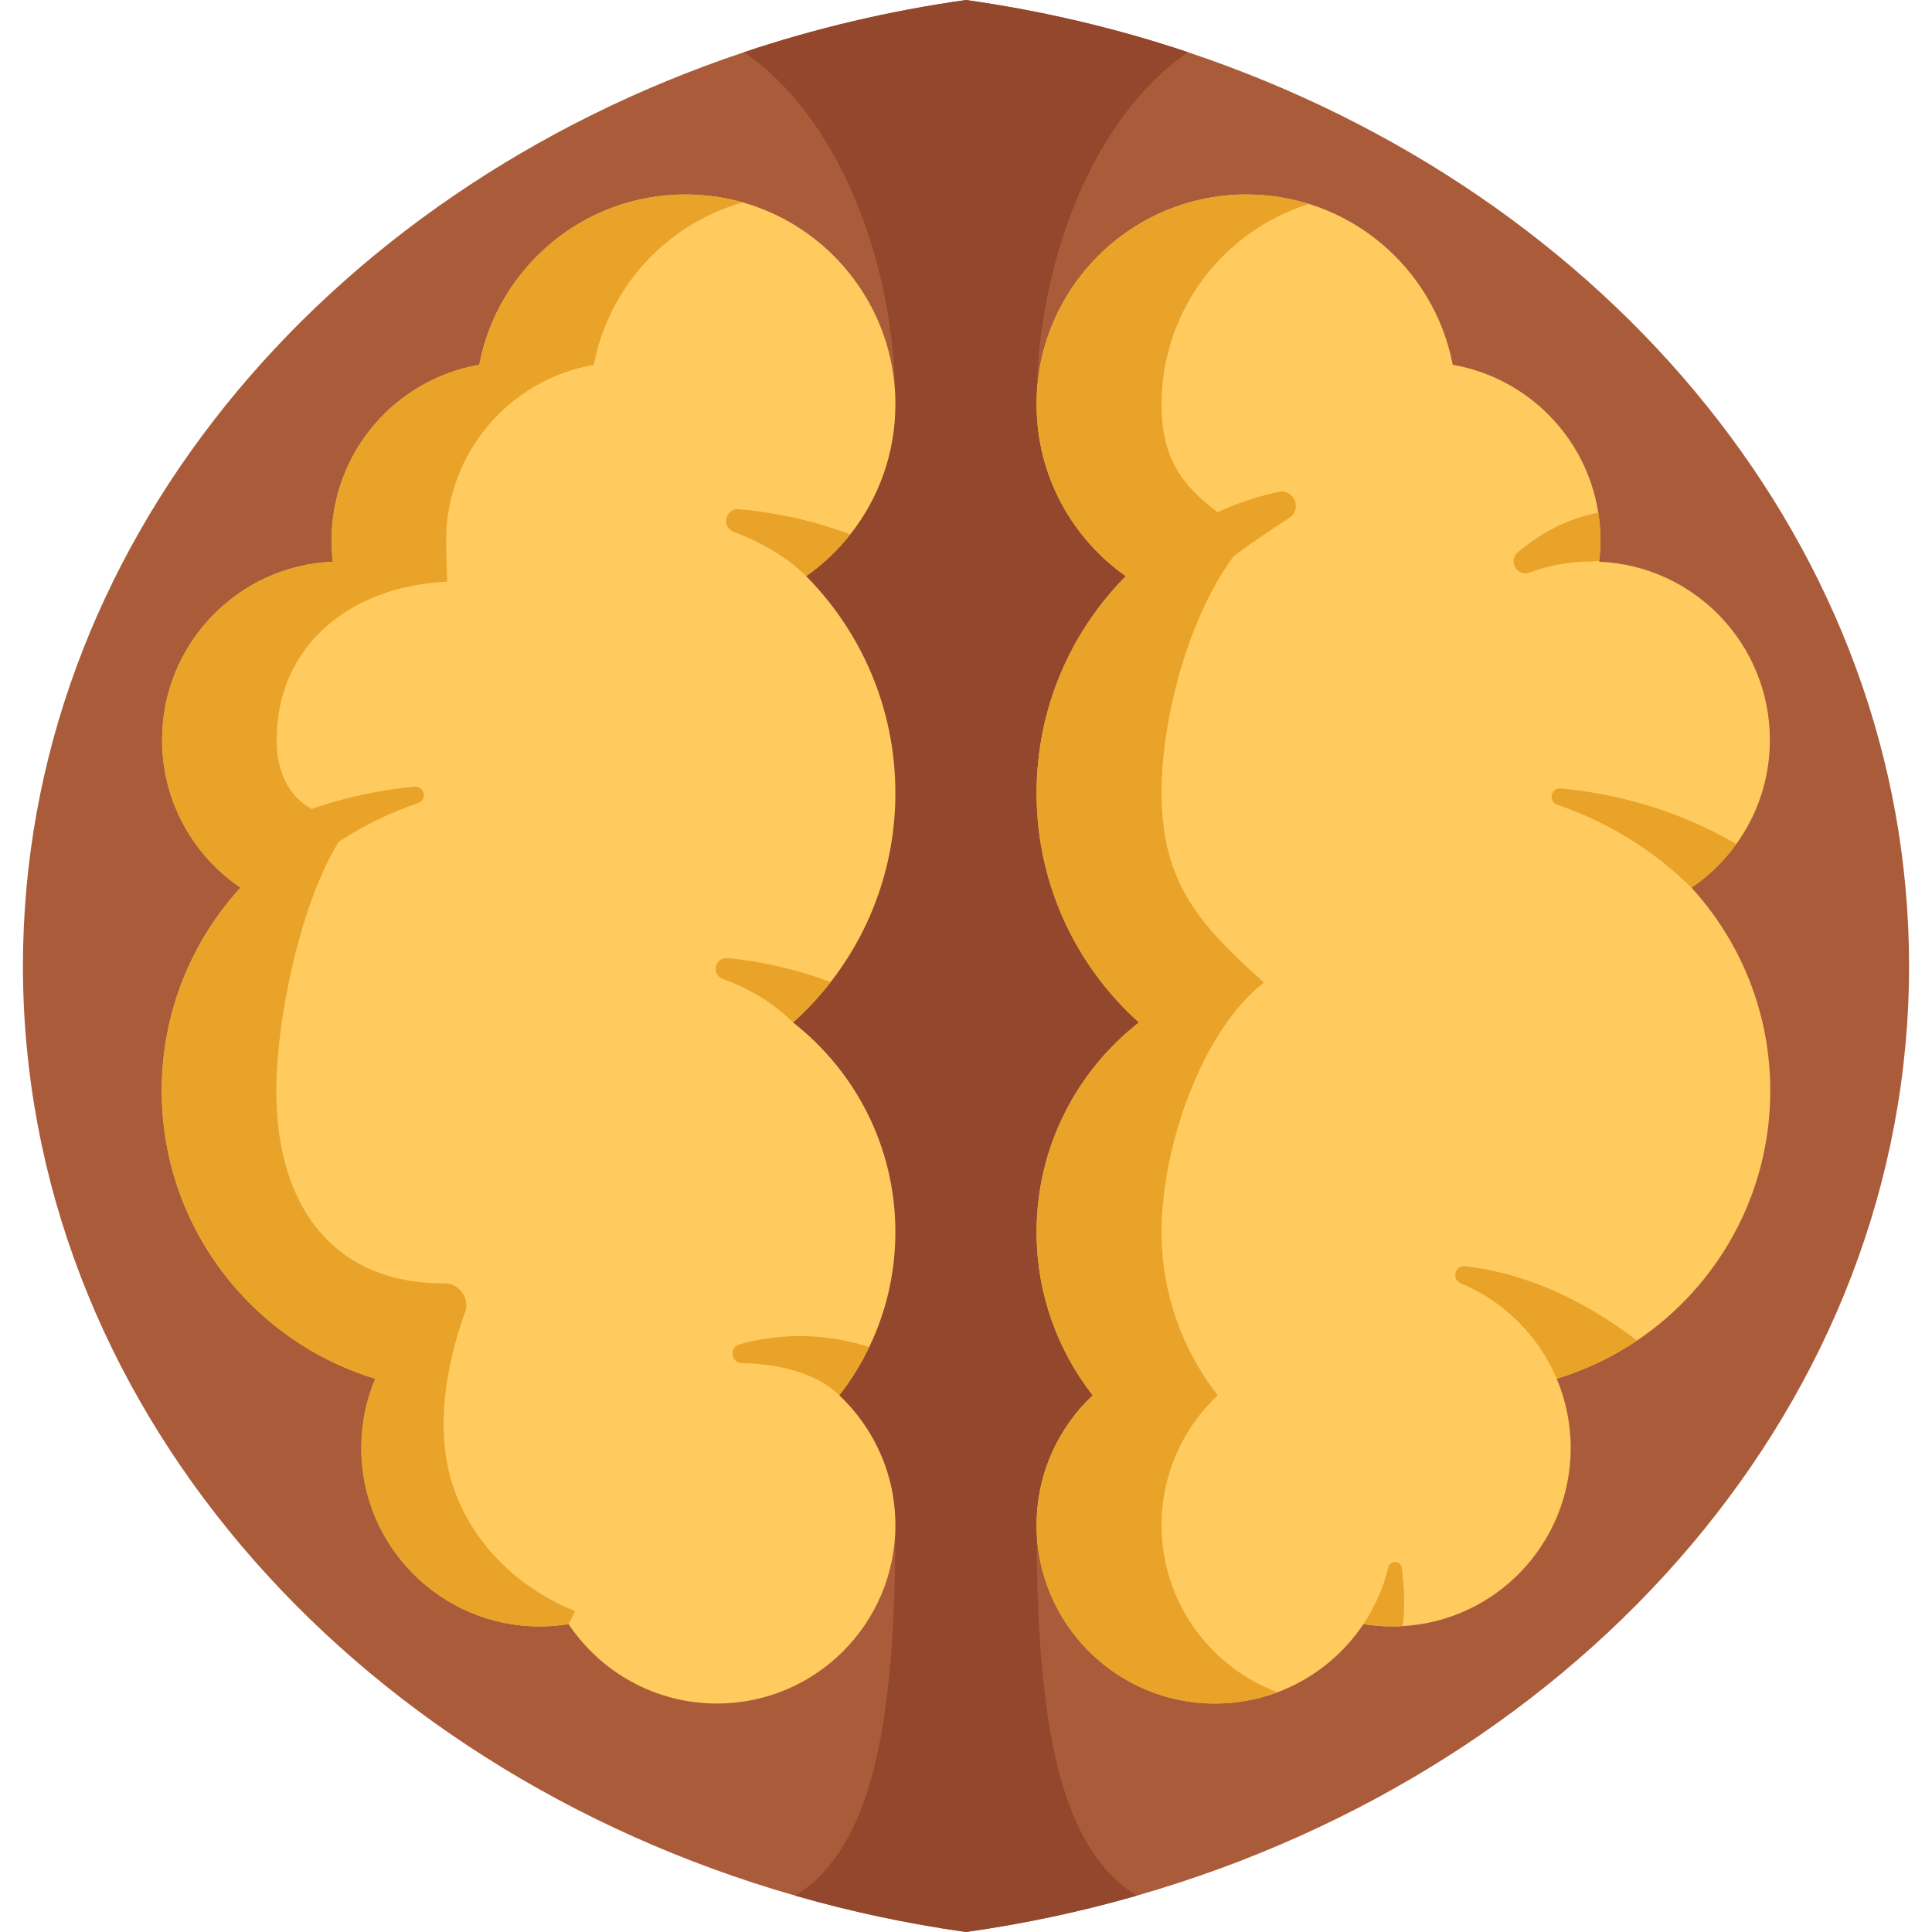 <?xml version="1.0" encoding="iso-8859-1"?>
<!-- Generator: Adobe Illustrator 19.0.0, SVG Export Plug-In . SVG Version: 6.00 Build 0)  -->
<svg xmlns="http://www.w3.org/2000/svg" xmlns:xlink="http://www.w3.org/1999/xlink" version="1.1" id="Layer_1" x="0px" y="0px" viewBox="0 0 483.61 483.61" style="enable-background:new 0 0 483.61 483.61;" xml:space="preserve" width="512" height="512">
<g>
	<path style="fill:#AA5C3A;" d="M477.87,241.8c0,108.51-81.06,200.53-193.35,232.72c-13.8,3.97-28.07,7.02-42.72,9.09   c-14.65-2.07-28.92-5.12-42.71-9.09C86.8,442.33,5.74,350.31,5.74,241.8c0-104.32,74.92-193.4,180.49-228.73   C203.96,7.13,222.55,2.72,241.8,0c19.25,2.72,37.84,7.13,55.57,13.07C402.95,48.4,477.87,137.48,477.87,241.8z"/>
	<g>
		<path style="fill:#93472C;" d="M307.88,380.99l-48.4,0.77c0,48.74,5.41,80.48,25.04,92.76c-13.8,3.97-28.07,7.02-42.72,9.09    c-14.65-2.07-28.92-5.12-42.71-9.09c19.62-12.28,25.04-44.02,25.04-92.76l-48.41-0.77V105.37l48.41-4.13    c0-35.61-14.17-71.89-37.9-88.17C203.96,7.13,222.55,2.72,241.8,0c19.25,2.72,37.84,7.13,55.57,13.07    c-23.73,16.28-37.89,52.56-37.89,88.17l48.4,4.13V380.99z"/>
	</g>
	<path style="fill:#FFCA5E;" d="M198.517,255.942c15.58,12.18,25.61,31.14,25.61,52.45c0,10.32-2.35,20.08-6.55,28.79   c-2.06,4.3-4.58,8.35-7.49,12.08c8.64,8.15,14.04,19.69,14.04,32.5c0,24.66-19.99,44.66-44.65,44.66c-15.5,0-29.15-7.9-37.16-19.89   c-2.35,0.38-4.76,0.59-7.22,0.59c-24.66,0-44.65-19.99-44.65-44.66c0-6.15,1.24-12.01,3.49-17.35   c-30.93-9.38-53.45-38.1-53.45-72.1c0-19.59,7.47-37.42,19.72-50.82c-11.85-8.03-19.63-21.6-19.63-36.98   c0-24.03,18.97-43.61,42.74-44.61c-0.2-1.74-0.32-3.51-0.32-5.31c0-22.04,15.97-40.34,36.97-43.98   c4.65-24.28,25.98-42.63,51.61-42.63c29.02,0,52.55,23.53,52.55,52.56c0,12.29-4.22,23.58-11.29,32.53   c-3.15,3.99-6.87,7.52-11.04,10.45c13.8,13.94,22.33,33.12,22.33,54.29c0,17.83-6.04,34.24-16.19,47.3   C205.107,249.462,201.947,252.852,198.517,255.942z"/>
	<path style="fill:#E8A328;" d="M142.317,406.533c-2.35,0.38-4.76,0.59-7.22,0.59c-24.66,0-44.66-19.99-44.66-44.65   c0-6.16,1.25-12.02,3.5-17.36c-30.93-9.38-53.45-38.1-53.45-72.1c0-19.58,7.47-37.42,19.72-50.82   c-11.85-8.03-19.63-21.6-19.63-36.98c0-24.02,18.97-43.61,42.74-44.61c-0.21-1.74-0.32-3.51-0.32-5.31   c0-22.04,15.97-40.34,36.97-43.98c4.65-24.28,25.98-42.63,51.61-42.63c4.97,0,9.78,0.69,14.34,1.98   c-18.94,5.35-33.53,21.07-37.28,40.65c-21,3.64-36.97,21.94-36.97,43.98c0,1.8,0.11,8.57,0.32,10.31   c-23.77,1-42.74,15.59-42.74,39.61c0,15.38,10.724,19.979,19.63,19.979c-12.25,13.4-19.72,48.241-19.72,67.821   c0,30.817,15.994,48.445,42.02,48.225c3.809-0.032,6.498,3.726,5.21,7.311c-3.15,8.767-6.858,22.543-4.706,36.373   c2.743,17.631,15.874,31.841,32.266,38.351"/>
	<g>
		<path style="fill:#FFCA5E;" d="M443.127,273.012c0,26.07-13.25,49.04-33.38,62.56c-6.06,4.08-12.75,7.29-19.88,9.48    c-0.07,0.02-0.13,0.04-0.2,0.06c2.25,5.34,3.5,11.2,3.5,17.35c0,23.81-18.62,43.26-42.09,44.58c-0.85,0.06-1.71,0.08-2.57,0.08    c-2.46,0-4.87-0.21-7.22-0.59c-8.01,11.99-21.66,19.89-37.16,19.89c-24.66,0-44.65-20-44.65-44.66c0-12.81,5.4-24.35,14.05-32.5    c-8.8-11.28-14.05-25.45-14.05-40.87c0-21.31,10.03-40.27,25.62-52.45c-15.73-14.14-25.62-34.62-25.62-57.43    c0-21.17,8.53-40.35,22.33-54.29c-13.5-9.51-22.33-25.21-22.33-42.98c0-29.03,23.53-52.56,52.55-52.56    c25.63,0,46.97,18.35,51.61,42.63c18.75,3.25,33.5,18.19,36.44,37.04c0.36,2.26,0.54,4.58,0.54,6.94c0,1.72-0.11,3.41-0.3,5.07    c-0.01,0.08-0.02,0.16-0.03,0.24c23.78,1,42.74,20.58,42.74,44.61c0,9.73-3.11,18.73-8.41,26.07c-3.06,4.26-6.86,7.96-11.22,10.91    C435.647,235.592,443.127,253.422,443.127,273.012z"/>
		<path style="fill:#E8A328;" d="M290.753,381.763c0-12.811,5.403-24.354,14.046-32.497c-8.793-11.282-14.046-25.459-14.046-40.871    c0-21.315,10.031-50.276,25.616-62.458c-15.722-14.132-25.616-24.619-25.616-47.423c0-21.172,8.529-50.348,22.331-64.294    c-13.502-9.511-22.331-15.21-22.331-32.981c0-23.573,15.521-43.521,36.902-50.183c-4.936-1.536-10.181-2.371-15.624-2.371    c-29.025,0-52.554,23.529-52.554,52.554c0,17.771,8.829,33.47,22.331,42.982c-13.802,13.947-22.331,33.122-22.331,54.293    c0,22.804,9.893,43.292,25.615,57.423c-15.585,12.183-25.615,31.143-25.615,52.458c0,15.412,5.252,29.589,14.045,40.871    c-8.642,8.143-14.045,19.686-14.045,32.497c0,24.662,19.992,44.655,44.654,44.655c5.498,0,10.756-1.011,15.619-2.829    C302.813,417.245,290.753,400.915,290.753,381.763z"/>
		<path style="fill:#E8A328;" d="M351.077,407.042c-0.85,0.06-1.71,0.08-2.57,0.08c-2.46,0-4.87-0.21-7.22-0.59    c2.861-4.28,5.001-9.08,6.248-14.228c0.443-1.829,3.096-1.69,3.343,0.176C351.478,397.028,351.798,402.352,351.077,407.042z"/>
		<path style="fill:#E8A328;" d="M400.617,135.292c0,1.72-0.11,3.41-0.3,5.07c-0.67,0.12-1.32,0.19-1.94,0.19    c-5.449,0-10.672,0.977-15.502,2.764c-3.105,1.149-5.478-2.954-2.94-5.079c5.253-4.398,12.01-8.403,20.141-9.885    C400.437,130.612,400.617,132.931,400.617,135.292z"/>
		<path style="fill:#E8A328;" d="M409.747,335.572c-6.06,4.08-12.75,7.29-19.88,9.48l-0.21,0.03    c-4.552-10.757-13.203-19.363-23.997-23.857c-2.379-0.99-1.456-4.54,1.105-4.251C377.806,318.218,392.969,322.701,409.747,335.572    z"/>
		<path style="fill:#E8A328;" d="M434.617,211.282c-3.06,4.26-6.86,7.96-11.22,10.91c-8.762-8.762-20.645-16.392-33.543-20.724    c-2.394-0.804-1.668-4.342,0.846-4.103C403.021,198.533,418.882,202.066,434.617,211.282z"/>
		<path style="fill:#E8A328;" d="M281.803,144.214c10.254-10.361,23.422-17.833,38.173-21.086c3.912-0.863,6.092,4.37,2.716,6.527    c-15.323,9.792-38.124,26.548-40.976,41.094"/>
	</g>
	<g>
		<path style="fill:#E8A328;" d="M59.85,210.846c3.06,4.26,6.86,7.96,11.22,10.91c8.762-8.762,20.645-16.392,33.543-20.724    c2.394-0.804,1.668-4.342-0.846-4.103C91.446,198.097,75.585,201.63,59.85,210.846z"/>
	</g>
	<path style="fill:#E8A328;" d="M212.837,133.772c-3.15,3.99-6.87,7.52-11.04,10.45c-5.122-5.122-11.842-8.682-18.155-11.121   c-3.155-1.219-2.068-5.9,1.302-5.621C192.731,128.123,202.303,129.852,212.837,133.772z"/>
	<path style="fill:#E8A328;" d="M207.937,245.812c-2.83,3.65-5.99,7.04-9.42,10.13c-5.367-5.367-11.611-8.752-17.537-10.881   c-2.975-1.069-2.048-5.499,1.1-5.218C189.319,240.488,198.037,242.185,207.937,245.812z"/>
	<path style="fill:#E8A328;" d="M167.297,345.122c0.31-0.31,0.7-0.6,1.17-0.87C167.807,344.712,167.417,345.022,167.297,345.122z"/>
	<path style="fill:#E8A328;" d="M217.577,337.181c-2.06,4.3-4.58,8.35-7.49,12.08c-5.676-5.676-15.488-7.897-24.368-8.057   c-2.739-0.049-3.261-3.942-0.623-4.68C193.653,334.13,204.827,333.152,217.577,337.181z"/>
</g>















</svg>
